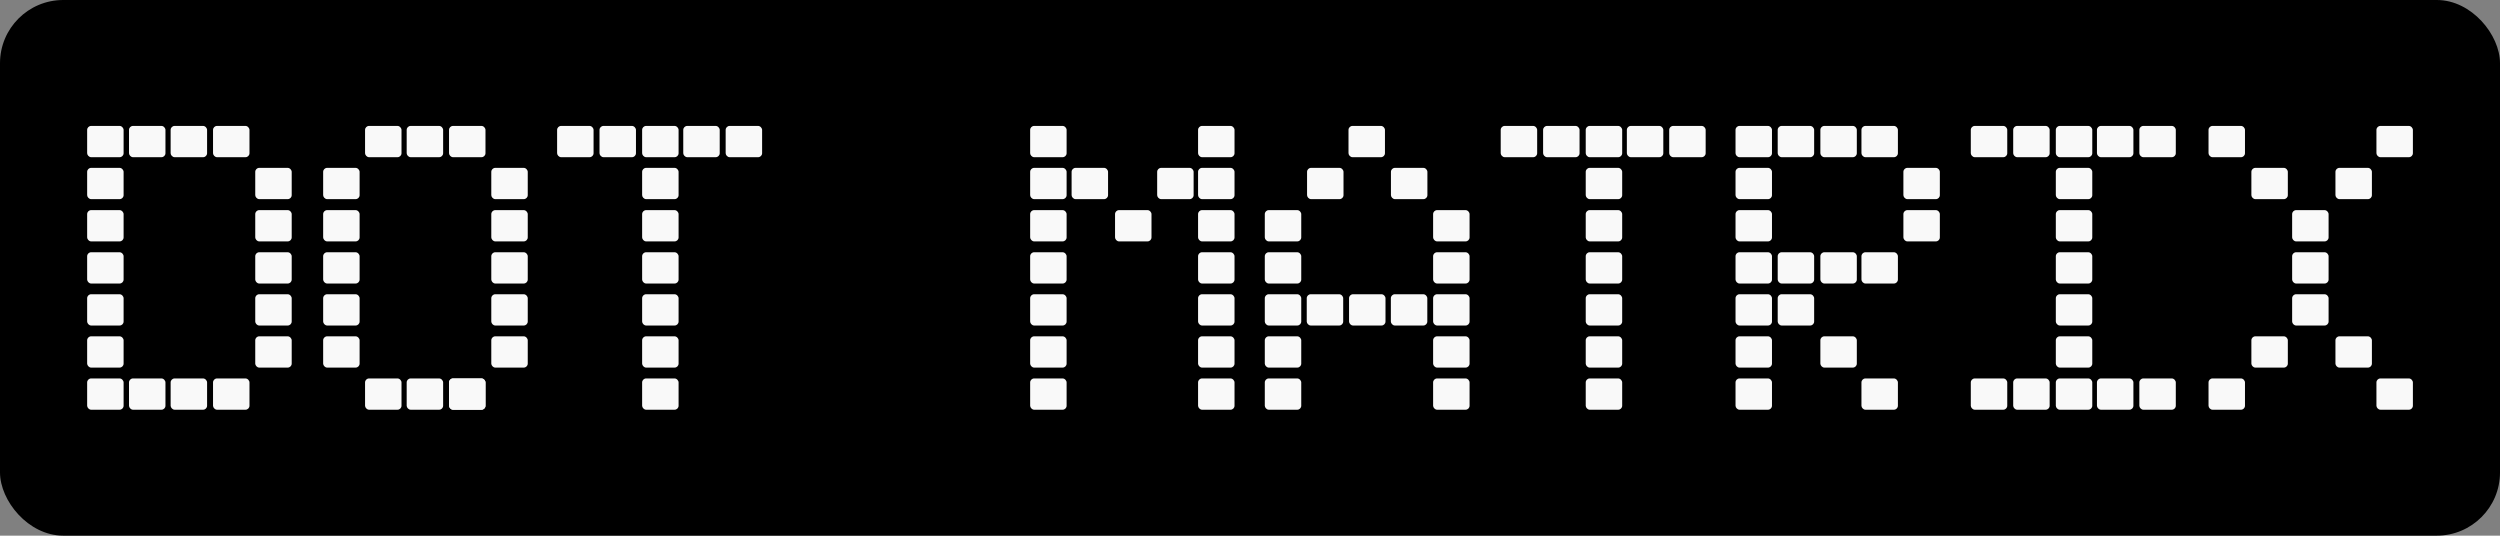 <?xml version="1.0" encoding="UTF-8" standalone="no"?>
<!-- Created with Inkscape (http://www.inkscape.org/) -->

<svg
   width="55.074mm"
   height="11.8mm"
   viewBox="0 0 55.074 11.8"
   version="1.1"
   id="svg1"
   xml:space="preserve"
   xmlns="http://www.w3.org/2000/svg"
   xmlns:svg="http://www.w3.org/2000/svg"><rect x="0" y="0" width="55.074" height="11.8" fill="#808080" stroke="none"/><defs
     id="defs1" /><g
     id="layer1"
     transform="translate(-3.694,-144.914)"><rect
       style="fill:#000000;fill-opacity:1;stroke-width:6.023;stroke-linecap:round"
       id="rect22"
       width="55.074"
       height="11.8"
       x="3.694"
       y="144.914"
       ry="1.393" /><g
       id="g159"
       transform="translate(0.001,-12.759)"
       style="fill:#f9f9f9"><rect
         style="fill:#f9f9f9;fill-opacity:1;stroke-width:1.158;stroke-linecap:round"
         id="rect23"
         width="0.803"
         height="0.689"
         x="5.613"
         y="160.447"
         ry="0.088" /><rect
         style="fill:#f9f9f9;fill-opacity:1;stroke-width:1.158;stroke-linecap:round"
         id="rect24"
         width="0.803"
         height="0.689"
         x="5.613"
         y="161.371"
         ry="0.088" /><rect
         style="fill:#f9f9f9;fill-opacity:1;stroke-width:1.158;stroke-linecap:round"
         id="rect25"
         width="0.803"
         height="0.689"
         x="5.613"
         y="162.302"
         ry="0.088" /><rect
         style="fill:#f9f9f9;fill-opacity:1;stroke-width:1.158;stroke-linecap:round"
         id="rect26"
         width="0.803"
         height="0.689"
         x="5.613"
         y="163.23"
         ry="0.088" /><rect
         style="fill:#f9f9f9;fill-opacity:1;stroke-width:1.158;stroke-linecap:round"
         id="rect27"
         width="0.803"
         height="0.689"
         x="5.613"
         y="164.155"
         ry="0.088" /><rect
         style="fill:#f9f9f9;fill-opacity:1;stroke-width:1.158;stroke-linecap:round"
         id="rect28"
         width="0.803"
         height="0.689"
         x="5.613"
         y="165.082"
         ry="0.088" /><rect
         style="fill:#f9f9f9;fill-opacity:1;stroke-width:1.158;stroke-linecap:round"
         id="rect29"
         width="0.803"
         height="0.689"
         x="5.613"
         y="166.01"
         ry="0.088" /><rect
         style="fill:#f9f9f9;fill-opacity:1;stroke-width:1.158;stroke-linecap:round"
         id="rect30"
         width="0.803"
         height="0.689"
         x="9.316"
         y="161.371"
         ry="0.088" /><rect
         style="fill:#f9f9f9;fill-opacity:1;stroke-width:1.158;stroke-linecap:round"
         id="rect31"
         width="0.803"
         height="0.689"
         x="9.316"
         y="162.302"
         ry="0.088" /><rect
         style="fill:#f9f9f9;fill-opacity:1;stroke-width:1.158;stroke-linecap:round"
         id="rect32"
         width="0.803"
         height="0.689"
         x="9.316"
         y="163.23"
         ry="0.088" /><rect
         style="fill:#f9f9f9;fill-opacity:1;stroke-width:1.158;stroke-linecap:round"
         id="rect33"
         width="0.803"
         height="0.689"
         x="9.316"
         y="164.155"
         ry="0.088" /><rect
         style="fill:#f9f9f9;fill-opacity:1;stroke-width:1.158;stroke-linecap:round"
         id="rect34"
         width="0.803"
         height="0.689"
         x="9.316"
         y="165.082"
         ry="0.088" /><rect
         style="fill:#f9f9f9;fill-opacity:1;stroke-width:1.158;stroke-linecap:round"
         id="rect35"
         width="0.803"
         height="0.689"
         x="6.535"
         y="160.447"
         ry="0.088" /><rect
         style="fill:#f9f9f9;fill-opacity:1;stroke-width:1.158;stroke-linecap:round"
         id="rect36"
         width="0.803"
         height="0.689"
         x="6.535"
         y="166.01"
         ry="0.088" /><rect
         style="fill:#f9f9f9;fill-opacity:1;stroke-width:1.158;stroke-linecap:round"
         id="rect37"
         width="0.803"
         height="0.689"
         x="7.452"
         y="160.447"
         ry="0.088" /><rect
         style="fill:#f9f9f9;fill-opacity:1;stroke-width:1.158;stroke-linecap:round"
         id="rect38"
         width="0.803"
         height="0.689"
         x="7.452"
         y="166.01"
         ry="0.088" /><rect
         style="fill:#f9f9f9;fill-opacity:1;stroke-width:1.158;stroke-linecap:round"
         id="rect39"
         width="0.803"
         height="0.689"
         x="8.386"
         y="160.447"
         ry="0.088" /><rect
         style="fill:#f9f9f9;fill-opacity:1;stroke-width:1.158;stroke-linecap:round"
         id="rect40"
         width="0.803"
         height="0.689"
         x="8.386"
         y="166.01"
         ry="0.088" /><rect
         style="fill:#f9f9f9;fill-opacity:1;stroke-width:1.158;stroke-linecap:round"
         id="rect42"
         width="0.803"
         height="0.689"
         x="10.812"
         y="161.371"
         ry="0.088" /><rect
         style="fill:#f9f9f9;fill-opacity:1;stroke-width:1.158;stroke-linecap:round"
         id="rect43"
         width="0.803"
         height="0.689"
         x="10.812"
         y="162.302"
         ry="0.088" /><rect
         style="fill:#f9f9f9;fill-opacity:1;stroke-width:1.158;stroke-linecap:round"
         id="rect44"
         width="0.803"
         height="0.689"
         x="10.812"
         y="163.23"
         ry="0.088" /><rect
         style="fill:#f9f9f9;fill-opacity:1;stroke-width:1.158;stroke-linecap:round"
         id="rect45"
         width="0.803"
         height="0.689"
         x="10.812"
         y="164.155"
         ry="0.088" /><rect
         style="fill:#f9f9f9;fill-opacity:1;stroke-width:1.158;stroke-linecap:round"
         id="rect46"
         width="0.803"
         height="0.689"
         x="10.812"
         y="165.082"
         ry="0.088" /><rect
         style="fill:#f9f9f9;fill-opacity:1;stroke-width:1.158;stroke-linecap:round"
         id="rect48"
         width="0.803"
         height="0.689"
         x="14.516"
         y="161.371"
         ry="0.088" /><rect
         style="fill:#f9f9f9;fill-opacity:1;stroke-width:1.158;stroke-linecap:round"
         id="rect49"
         width="0.803"
         height="0.689"
         x="14.516"
         y="162.302"
         ry="0.088" /><rect
         style="fill:#f9f9f9;fill-opacity:1;stroke-width:1.158;stroke-linecap:round"
         id="rect50"
         width="0.803"
         height="0.689"
         x="14.516"
         y="163.23"
         ry="0.088" /><rect
         style="fill:#f9f9f9;fill-opacity:1;stroke-width:1.158;stroke-linecap:round"
         id="rect51"
         width="0.803"
         height="0.689"
         x="14.516"
         y="164.155"
         ry="0.088" /><rect
         style="fill:#f9f9f9;fill-opacity:1;stroke-width:1.158;stroke-linecap:round"
         id="rect52"
         width="0.803"
         height="0.689"
         x="14.516"
         y="165.082"
         ry="0.088" /><rect
         style="fill:#f9f9f9;fill-opacity:1;stroke-width:1.158;stroke-linecap:round"
         id="rect53"
         width="0.803"
         height="0.689"
         x="11.735"
         y="160.447"
         ry="0.088" /><rect
         style="fill:#f9f9f9;fill-opacity:1;stroke-width:1.158;stroke-linecap:round"
         id="rect54"
         width="0.803"
         height="0.689"
         x="11.735"
         y="166.01"
         ry="0.088" /><rect
         style="fill:#f9f9f9;fill-opacity:1;stroke-width:1.158;stroke-linecap:round"
         id="rect55"
         width="0.803"
         height="0.689"
         x="12.652"
         y="160.447"
         ry="0.088" /><rect
         style="fill:#f9f9f9;fill-opacity:1;stroke-width:1.158;stroke-linecap:round"
         id="rect56"
         width="0.803"
         height="0.689"
         x="12.652"
         y="166.01"
         ry="0.088" /><rect
         style="fill:#f9f9f9;fill-opacity:1;stroke-width:1.158;stroke-linecap:round"
         id="rect57"
         width="0.803"
         height="0.689"
         x="13.585"
         y="160.447"
         ry="0.088" /><rect
         style="fill:#f9f9f9;fill-opacity:1;stroke-width:1.158;stroke-linecap:round"
         id="rect58"
         width="0.803"
         height="0.689"
         x="13.585"
         y="166.01"
         ry="0.088" /><rect
         style="fill:#f9f9f9;fill-opacity:1;stroke-width:1.158;stroke-linecap:round"
         id="rect60"
         width="0.803"
         height="0.689"
         x="13.585"
         y="166.01"
         ry="0.088" /><rect
         style="fill:#f9f9f9;fill-opacity:1;stroke-width:1.158;stroke-linecap:round"
         id="rect61"
         width="0.803"
         height="0.689"
         x="17.839"
         y="160.447"
         ry="0.088" /><rect
         style="fill:#f9f9f9;fill-opacity:1;stroke-width:1.158;stroke-linecap:round"
         id="rect62"
         width="0.803"
         height="0.689"
         x="17.839"
         y="161.371"
         ry="0.088" /><rect
         style="fill:#f9f9f9;fill-opacity:1;stroke-width:1.158;stroke-linecap:round"
         id="rect63"
         width="0.803"
         height="0.689"
         x="17.839"
         y="162.302"
         ry="0.088" /><rect
         style="fill:#f9f9f9;fill-opacity:1;stroke-width:1.158;stroke-linecap:round"
         id="rect64"
         width="0.803"
         height="0.689"
         x="17.839"
         y="163.23"
         ry="0.088" /><rect
         style="fill:#f9f9f9;fill-opacity:1;stroke-width:1.158;stroke-linecap:round"
         id="rect65"
         width="0.803"
         height="0.689"
         x="17.839"
         y="164.155"
         ry="0.088" /><rect
         style="fill:#f9f9f9;fill-opacity:1;stroke-width:1.158;stroke-linecap:round"
         id="rect66"
         width="0.803"
         height="0.689"
         x="17.839"
         y="165.082"
         ry="0.088" /><rect
         style="fill:#f9f9f9;fill-opacity:1;stroke-width:1.158;stroke-linecap:round"
         id="rect67"
         width="0.803"
         height="0.689"
         x="17.839"
         y="166.01"
         ry="0.088" /><rect
         style="fill:#f9f9f9;fill-opacity:1;stroke-width:1.158;stroke-linecap:round"
         id="rect68"
         width="0.803"
         height="0.689"
         x="15.966"
         y="160.447"
         ry="0.088" /><rect
         style="fill:#f9f9f9;fill-opacity:1;stroke-width:1.158;stroke-linecap:round"
         id="rect69"
         width="0.803"
         height="0.689"
         x="16.9"
         y="160.447"
         ry="0.088" /><rect
         style="fill:#f9f9f9;fill-opacity:1;stroke-width:1.158;stroke-linecap:round"
         id="rect70"
         width="0.803"
         height="0.689"
         x="18.745"
         y="160.447"
         ry="0.088" /><rect
         style="fill:#f9f9f9;fill-opacity:1;stroke-width:1.158;stroke-linecap:round"
         id="rect71"
         width="0.803"
         height="0.689"
         x="19.679"
         y="160.447"
         ry="0.088" /><rect
         style="fill:#f9f9f9;fill-opacity:1;stroke-width:1.158;stroke-linecap:round"
         id="rect72"
         width="0.803"
         height="0.689"
         x="26.387"
         y="160.447"
         ry="0.088" /><rect
         style="fill:#f9f9f9;fill-opacity:1;stroke-width:1.158;stroke-linecap:round"
         id="rect73"
         width="0.803"
         height="0.689"
         x="26.387"
         y="161.371"
         ry="0.088" /><rect
         style="fill:#f9f9f9;fill-opacity:1;stroke-width:1.158;stroke-linecap:round"
         id="rect74"
         width="0.803"
         height="0.689"
         x="26.387"
         y="162.302"
         ry="0.088" /><rect
         style="fill:#f9f9f9;fill-opacity:1;stroke-width:1.158;stroke-linecap:round"
         id="rect75"
         width="0.803"
         height="0.689"
         x="26.387"
         y="163.23"
         ry="0.088" /><rect
         style="fill:#f9f9f9;fill-opacity:1;stroke-width:1.158;stroke-linecap:round"
         id="rect76"
         width="0.803"
         height="0.689"
         x="26.387"
         y="164.155"
         ry="0.088" /><rect
         style="fill:#f9f9f9;fill-opacity:1;stroke-width:1.158;stroke-linecap:round"
         id="rect77"
         width="0.803"
         height="0.689"
         x="26.387"
         y="165.082"
         ry="0.088" /><rect
         style="fill:#f9f9f9;fill-opacity:1;stroke-width:1.158;stroke-linecap:round"
         id="rect78"
         width="0.803"
         height="0.689"
         x="26.387"
         y="166.01"
         ry="0.088" /><rect
         style="fill:#f9f9f9;fill-opacity:1;stroke-width:1.158;stroke-linecap:round"
         id="rect79"
         width="0.803"
         height="0.689"
         x="27.3"
         y="161.371"
         ry="0.088" /><rect
         style="fill:#f9f9f9;fill-opacity:1;stroke-width:1.158;stroke-linecap:round"
         id="rect80"
         width="0.803"
         height="0.689"
         x="28.257"
         y="162.302"
         ry="0.088" /><rect
         style="fill:#f9f9f9;fill-opacity:1;stroke-width:1.158;stroke-linecap:round"
         id="rect81"
         width="0.803"
         height="0.689"
         x="29.185"
         y="161.371"
         ry="0.088" /><rect
         style="fill:#f9f9f9;fill-opacity:1;stroke-width:1.158;stroke-linecap:round"
         id="rect82"
         width="0.803"
         height="0.689"
         x="30.086"
         y="160.447"
         ry="0.088" /><rect
         style="fill:#f9f9f9;fill-opacity:1;stroke-width:1.158;stroke-linecap:round"
         id="rect83"
         width="0.803"
         height="0.689"
         x="30.086"
         y="161.371"
         ry="0.088" /><rect
         style="fill:#f9f9f9;fill-opacity:1;stroke-width:1.158;stroke-linecap:round"
         id="rect84"
         width="0.803"
         height="0.689"
         x="30.086"
         y="162.302"
         ry="0.088" /><rect
         style="fill:#f9f9f9;fill-opacity:1;stroke-width:1.158;stroke-linecap:round"
         id="rect85"
         width="0.803"
         height="0.689"
         x="30.086"
         y="163.23"
         ry="0.088" /><rect
         style="fill:#f9f9f9;fill-opacity:1;stroke-width:1.158;stroke-linecap:round"
         id="rect86"
         width="0.803"
         height="0.689"
         x="30.086"
         y="164.155"
         ry="0.088" /><rect
         style="fill:#f9f9f9;fill-opacity:1;stroke-width:1.158;stroke-linecap:round"
         id="rect87"
         width="0.803"
         height="0.689"
         x="30.086"
         y="165.082"
         ry="0.088" /><rect
         style="fill:#f9f9f9;fill-opacity:1;stroke-width:1.158;stroke-linecap:round"
         id="rect88"
         width="0.803"
         height="0.689"
         x="30.086"
         y="166.01"
         ry="0.088" /><rect
         style="fill:#f9f9f9;fill-opacity:1;stroke-width:1.158;stroke-linecap:round"
         id="rect89"
         width="0.803"
         height="0.689"
         x="31.556"
         y="162.302"
         ry="0.088" /><rect
         style="fill:#f9f9f9;fill-opacity:1;stroke-width:1.158;stroke-linecap:round"
         id="rect90"
         width="0.803"
         height="0.689"
         x="31.556"
         y="163.23"
         ry="0.088" /><rect
         style="fill:#f9f9f9;fill-opacity:1;stroke-width:1.158;stroke-linecap:round"
         id="rect91"
         width="0.803"
         height="0.689"
         x="31.556"
         y="164.155"
         ry="0.088" /><rect
         style="fill:#f9f9f9;fill-opacity:1;stroke-width:1.158;stroke-linecap:round"
         id="rect92"
         width="0.803"
         height="0.689"
         x="31.556"
         y="165.082"
         ry="0.088" /><rect
         style="fill:#f9f9f9;fill-opacity:1;stroke-width:1.158;stroke-linecap:round"
         id="rect93"
         width="0.803"
         height="0.689"
         x="31.556"
         y="166.01"
         ry="0.088" /><rect
         style="fill:#f9f9f9;fill-opacity:1;stroke-width:1.158;stroke-linecap:round"
         id="rect94"
         width="0.803"
         height="0.689"
         x="32.487"
         y="161.371"
         ry="0.088" /><rect
         style="fill:#f9f9f9;fill-opacity:1;stroke-width:1.158;stroke-linecap:round"
         id="rect95"
         width="0.803"
         height="0.689"
         x="34.335"
         y="161.371"
         ry="0.088" /><rect
         style="fill:#f9f9f9;fill-opacity:1;stroke-width:1.158;stroke-linecap:round"
         id="rect96"
         width="0.803"
         height="0.689"
         x="33.4"
         y="160.447"
         ry="0.088" /><rect
         style="fill:#f9f9f9;fill-opacity:1;stroke-width:1.158;stroke-linecap:round"
         id="rect97"
         width="0.803"
         height="0.689"
         x="32.48"
         y="164.155"
         ry="0.088" /><rect
         style="fill:#f9f9f9;fill-opacity:1;stroke-width:1.158;stroke-linecap:round"
         id="rect98"
         width="0.803"
         height="0.689"
         x="33.412"
         y="164.155"
         ry="0.088" /><rect
         style="fill:#f9f9f9;fill-opacity:1;stroke-width:1.158;stroke-linecap:round"
         id="rect99"
         width="0.803"
         height="0.689"
         x="34.333"
         y="164.155"
         ry="0.088" /><rect
         style="fill:#f9f9f9;fill-opacity:1;stroke-width:1.158;stroke-linecap:round"
         id="rect100"
         width="0.803"
         height="0.689"
         x="35.264"
         y="162.302"
         ry="0.088" /><rect
         style="fill:#f9f9f9;fill-opacity:1;stroke-width:1.158;stroke-linecap:round"
         id="rect101"
         width="0.803"
         height="0.689"
         x="35.264"
         y="163.23"
         ry="0.088" /><rect
         style="fill:#f9f9f9;fill-opacity:1;stroke-width:1.158;stroke-linecap:round"
         id="rect102"
         width="0.803"
         height="0.689"
         x="35.264"
         y="164.155"
         ry="0.088" /><rect
         style="fill:#f9f9f9;fill-opacity:1;stroke-width:1.158;stroke-linecap:round"
         id="rect103"
         width="0.803"
         height="0.689"
         x="35.264"
         y="165.082"
         ry="0.088" /><rect
         style="fill:#f9f9f9;fill-opacity:1;stroke-width:1.158;stroke-linecap:round"
         id="rect104"
         width="0.803"
         height="0.689"
         x="35.264"
         y="166.01"
         ry="0.088" /><rect
         style="fill:#f9f9f9;fill-opacity:1;stroke-width:1.158;stroke-linecap:round"
         id="rect105"
         width="0.803"
         height="0.689"
         x="38.626"
         y="160.447"
         ry="0.088" /><rect
         style="fill:#f9f9f9;fill-opacity:1;stroke-width:1.158;stroke-linecap:round"
         id="rect106"
         width="0.803"
         height="0.689"
         x="38.626"
         y="161.371"
         ry="0.088" /><rect
         style="fill:#f9f9f9;fill-opacity:1;stroke-width:1.158;stroke-linecap:round"
         id="rect107"
         width="0.803"
         height="0.689"
         x="38.626"
         y="162.302"
         ry="0.088" /><rect
         style="fill:#f9f9f9;fill-opacity:1;stroke-width:1.158;stroke-linecap:round"
         id="rect108"
         width="0.803"
         height="0.689"
         x="38.626"
         y="163.23"
         ry="0.088" /><rect
         style="fill:#f9f9f9;fill-opacity:1;stroke-width:1.158;stroke-linecap:round"
         id="rect109"
         width="0.803"
         height="0.689"
         x="38.626"
         y="164.155"
         ry="0.088" /><rect
         style="fill:#f9f9f9;fill-opacity:1;stroke-width:1.158;stroke-linecap:round"
         id="rect110"
         width="0.803"
         height="0.689"
         x="38.626"
         y="165.082"
         ry="0.088" /><rect
         style="fill:#f9f9f9;fill-opacity:1;stroke-width:1.158;stroke-linecap:round"
         id="rect111"
         width="0.803"
         height="0.689"
         x="38.626"
         y="166.01"
         ry="0.088" /><rect
         style="fill:#f9f9f9;fill-opacity:1;stroke-width:1.158;stroke-linecap:round"
         id="rect112"
         width="0.803"
         height="0.689"
         x="36.753"
         y="160.447"
         ry="0.088" /><rect
         style="fill:#f9f9f9;fill-opacity:1;stroke-width:1.158;stroke-linecap:round"
         id="rect113"
         width="0.803"
         height="0.689"
         x="37.687"
         y="160.447"
         ry="0.088" /><rect
         style="fill:#f9f9f9;fill-opacity:1;stroke-width:1.158;stroke-linecap:round"
         id="rect114"
         width="0.803"
         height="0.689"
         x="39.532"
         y="160.447"
         ry="0.088" /><rect
         style="fill:#f9f9f9;fill-opacity:1;stroke-width:1.158;stroke-linecap:round"
         id="rect115"
         width="0.803"
         height="0.689"
         x="40.465"
         y="160.447"
         ry="0.088" /><rect
         style="fill:#f9f9f9;fill-opacity:1;stroke-width:1.158;stroke-linecap:round"
         id="rect116"
         width="0.803"
         height="0.689"
         x="41.926"
         y="160.447"
         ry="0.088" /><rect
         style="fill:#f9f9f9;fill-opacity:1;stroke-width:1.158;stroke-linecap:round"
         id="rect117"
         width="0.803"
         height="0.689"
         x="41.926"
         y="161.371"
         ry="0.088" /><rect
         style="fill:#f9f9f9;fill-opacity:1;stroke-width:1.158;stroke-linecap:round"
         id="rect118"
         width="0.803"
         height="0.689"
         x="41.926"
         y="162.302"
         ry="0.088" /><rect
         style="fill:#f9f9f9;fill-opacity:1;stroke-width:1.158;stroke-linecap:round"
         id="rect119"
         width="0.803"
         height="0.689"
         x="41.926"
         y="163.23"
         ry="0.088" /><rect
         style="fill:#f9f9f9;fill-opacity:1;stroke-width:1.158;stroke-linecap:round"
         id="rect120"
         width="0.803"
         height="0.689"
         x="41.926"
         y="164.155"
         ry="0.088" /><rect
         style="fill:#f9f9f9;fill-opacity:1;stroke-width:1.158;stroke-linecap:round"
         id="rect121"
         width="0.803"
         height="0.689"
         x="41.926"
         y="165.082"
         ry="0.088" /><rect
         style="fill:#f9f9f9;fill-opacity:1;stroke-width:1.158;stroke-linecap:round"
         id="rect122"
         width="0.803"
         height="0.689"
         x="41.926"
         y="166.01"
         ry="0.088" /><rect
         style="fill:#f9f9f9;fill-opacity:1;stroke-width:1.158;stroke-linecap:round"
         id="rect123"
         width="0.803"
         height="0.689"
         x="43.795"
         y="160.447"
         ry="0.088" /><rect
         style="fill:#f9f9f9;fill-opacity:1;stroke-width:1.158;stroke-linecap:round"
         id="rect124"
         width="0.803"
         height="0.689"
         x="42.855"
         y="160.447"
         ry="0.088" /><rect
         style="fill:#f9f9f9;fill-opacity:1;stroke-width:1.158;stroke-linecap:round"
         id="rect125"
         width="0.803"
         height="0.689"
         x="44.7"
         y="160.447"
         ry="0.088" /><rect
         style="fill:#f9f9f9;fill-opacity:1;stroke-width:1.158;stroke-linecap:round"
         id="rect126"
         width="0.803"
         height="0.689"
         x="43.795"
         y="163.23"
         ry="0.088" /><rect
         style="fill:#f9f9f9;fill-opacity:1;stroke-width:1.158;stroke-linecap:round"
         id="rect127"
         width="0.803"
         height="0.689"
         x="42.855"
         y="163.23"
         ry="0.088" /><rect
         style="fill:#f9f9f9;fill-opacity:1;stroke-width:1.158;stroke-linecap:round"
         id="rect128"
         width="0.803"
         height="0.689"
         x="44.7"
         y="163.23"
         ry="0.088" /><rect
         style="fill:#f9f9f9;fill-opacity:1;stroke-width:1.158;stroke-linecap:round"
         id="rect129"
         width="0.803"
         height="0.689"
         x="42.855"
         y="164.155"
         ry="0.088" /><rect
         style="fill:#f9f9f9;fill-opacity:1;stroke-width:1.158;stroke-linecap:round"
         id="rect130"
         width="0.803"
         height="0.689"
         x="43.795"
         y="165.082"
         ry="0.088" /><rect
         style="fill:#f9f9f9;fill-opacity:1;stroke-width:1.158;stroke-linecap:round"
         id="rect131"
         width="0.803"
         height="0.689"
         x="44.7"
         y="166.01"
         ry="0.088" /><rect
         style="fill:#f9f9f9;fill-opacity:1;stroke-width:1.158;stroke-linecap:round"
         id="rect132"
         width="0.803"
         height="0.689"
         x="45.624"
         y="161.371"
         ry="0.088" /><rect
         style="fill:#f9f9f9;fill-opacity:1;stroke-width:1.158;stroke-linecap:round"
         id="rect133"
         width="0.803"
         height="0.689"
         x="45.624"
         y="162.302"
         ry="0.088" /><rect
         style="fill:#f9f9f9;fill-opacity:1;stroke-width:1.158;stroke-linecap:round"
         id="rect134"
         width="0.803"
         height="0.689"
         x="48.982"
         y="160.447"
         ry="0.088" /><rect
         style="fill:#f9f9f9;fill-opacity:1;stroke-width:1.158;stroke-linecap:round"
         id="rect135"
         width="0.803"
         height="0.689"
         x="48.982"
         y="161.371"
         ry="0.088" /><rect
         style="fill:#f9f9f9;fill-opacity:1;stroke-width:1.158;stroke-linecap:round"
         id="rect136"
         width="0.803"
         height="0.689"
         x="48.982"
         y="162.302"
         ry="0.088" /><rect
         style="fill:#f9f9f9;fill-opacity:1;stroke-width:1.158;stroke-linecap:round"
         id="rect137"
         width="0.803"
         height="0.689"
         x="48.982"
         y="163.23"
         ry="0.088" /><rect
         style="fill:#f9f9f9;fill-opacity:1;stroke-width:1.158;stroke-linecap:round"
         id="rect138"
         width="0.803"
         height="0.689"
         x="48.982"
         y="164.155"
         ry="0.088" /><rect
         style="fill:#f9f9f9;fill-opacity:1;stroke-width:1.158;stroke-linecap:round"
         id="rect139"
         width="0.803"
         height="0.689"
         x="48.982"
         y="165.082"
         ry="0.088" /><rect
         style="fill:#f9f9f9;fill-opacity:1;stroke-width:1.158;stroke-linecap:round"
         id="rect140"
         width="0.803"
         height="0.689"
         x="48.982"
         y="166.01"
         ry="0.088" /><rect
         style="fill:#f9f9f9;fill-opacity:1;stroke-width:1.158;stroke-linecap:round"
         id="rect141"
         width="0.803"
         height="0.689"
         x="47.109"
         y="160.447"
         ry="0.088" /><rect
         style="fill:#f9f9f9;fill-opacity:1;stroke-width:1.158;stroke-linecap:round"
         id="rect142"
         width="0.803"
         height="0.689"
         x="48.043"
         y="160.447"
         ry="0.088" /><rect
         style="fill:#f9f9f9;fill-opacity:1;stroke-width:1.158;stroke-linecap:round"
         id="rect143"
         width="0.803"
         height="0.689"
         x="49.888"
         y="160.447"
         ry="0.088" /><rect
         style="fill:#f9f9f9;fill-opacity:1;stroke-width:1.158;stroke-linecap:round"
         id="rect144"
         width="0.803"
         height="0.689"
         x="50.822"
         y="160.447"
         ry="0.088" /><rect
         style="fill:#f9f9f9;fill-opacity:1;stroke-width:1.158;stroke-linecap:round"
         id="rect145"
         width="0.803"
         height="0.689"
         x="47.109"
         y="166.01"
         ry="0.088" /><rect
         style="fill:#f9f9f9;fill-opacity:1;stroke-width:1.158;stroke-linecap:round"
         id="rect146"
         width="0.803"
         height="0.689"
         x="48.043"
         y="166.01"
         ry="0.088" /><rect
         style="fill:#f9f9f9;fill-opacity:1;stroke-width:1.158;stroke-linecap:round"
         id="rect147"
         width="0.803"
         height="0.689"
         x="49.888"
         y="166.01"
         ry="0.088" /><rect
         style="fill:#f9f9f9;fill-opacity:1;stroke-width:1.158;stroke-linecap:round"
         id="rect148"
         width="0.803"
         height="0.689"
         x="50.822"
         y="166.01"
         ry="0.088" /><rect
         style="fill:#f9f9f9;fill-opacity:1;stroke-width:1.158;stroke-linecap:round"
         id="rect149"
         width="0.803"
         height="0.689"
         x="54.188"
         y="162.302"
         ry="0.088" /><rect
         style="fill:#f9f9f9;fill-opacity:1;stroke-width:1.158;stroke-linecap:round"
         id="rect150"
         width="0.803"
         height="0.689"
         x="54.188"
         y="163.23"
         ry="0.088" /><rect
         style="fill:#f9f9f9;fill-opacity:1;stroke-width:1.158;stroke-linecap:round"
         id="rect151"
         width="0.803"
         height="0.689"
         x="54.188"
         y="164.155"
         ry="0.088" /><rect
         style="fill:#f9f9f9;fill-opacity:1;stroke-width:1.158;stroke-linecap:round"
         id="rect152"
         width="0.803"
         height="0.689"
         x="53.29"
         y="161.371"
         ry="0.088" /><rect
         style="fill:#f9f9f9;fill-opacity:1;stroke-width:1.158;stroke-linecap:round"
         id="rect153"
         width="0.803"
         height="0.689"
         x="55.142"
         y="161.371"
         ry="0.088" /><rect
         style="fill:#f9f9f9;fill-opacity:1;stroke-width:1.158;stroke-linecap:round"
         id="rect154"
         width="0.803"
         height="0.689"
         x="52.346"
         y="160.447"
         ry="0.088" /><rect
         style="fill:#f9f9f9;fill-opacity:1;stroke-width:1.158;stroke-linecap:round"
         id="rect155"
         width="0.803"
         height="0.689"
         x="56.045"
         y="160.447"
         ry="0.088" /><rect
         style="fill:#f9f9f9;fill-opacity:1;stroke-width:1.158;stroke-linecap:round"
         id="rect156"
         width="0.803"
         height="0.689"
         x="53.29"
         y="165.082"
         ry="0.088" /><rect
         style="fill:#f9f9f9;fill-opacity:1;stroke-width:1.158;stroke-linecap:round"
         id="rect157"
         width="0.803"
         height="0.689"
         x="55.142"
         y="165.082"
         ry="0.088" /><rect
         style="fill:#f9f9f9;fill-opacity:1;stroke-width:1.158;stroke-linecap:round"
         id="rect158"
         width="0.803"
         height="0.689"
         x="52.346"
         y="166.01"
         ry="0.088" /><rect
         style="fill:#f9f9f9;fill-opacity:1;stroke-width:1.158;stroke-linecap:round"
         id="rect159"
         width="0.803"
         height="0.689"
         x="56.045"
         y="166.01"
         ry="0.088" /></g></g></svg>

